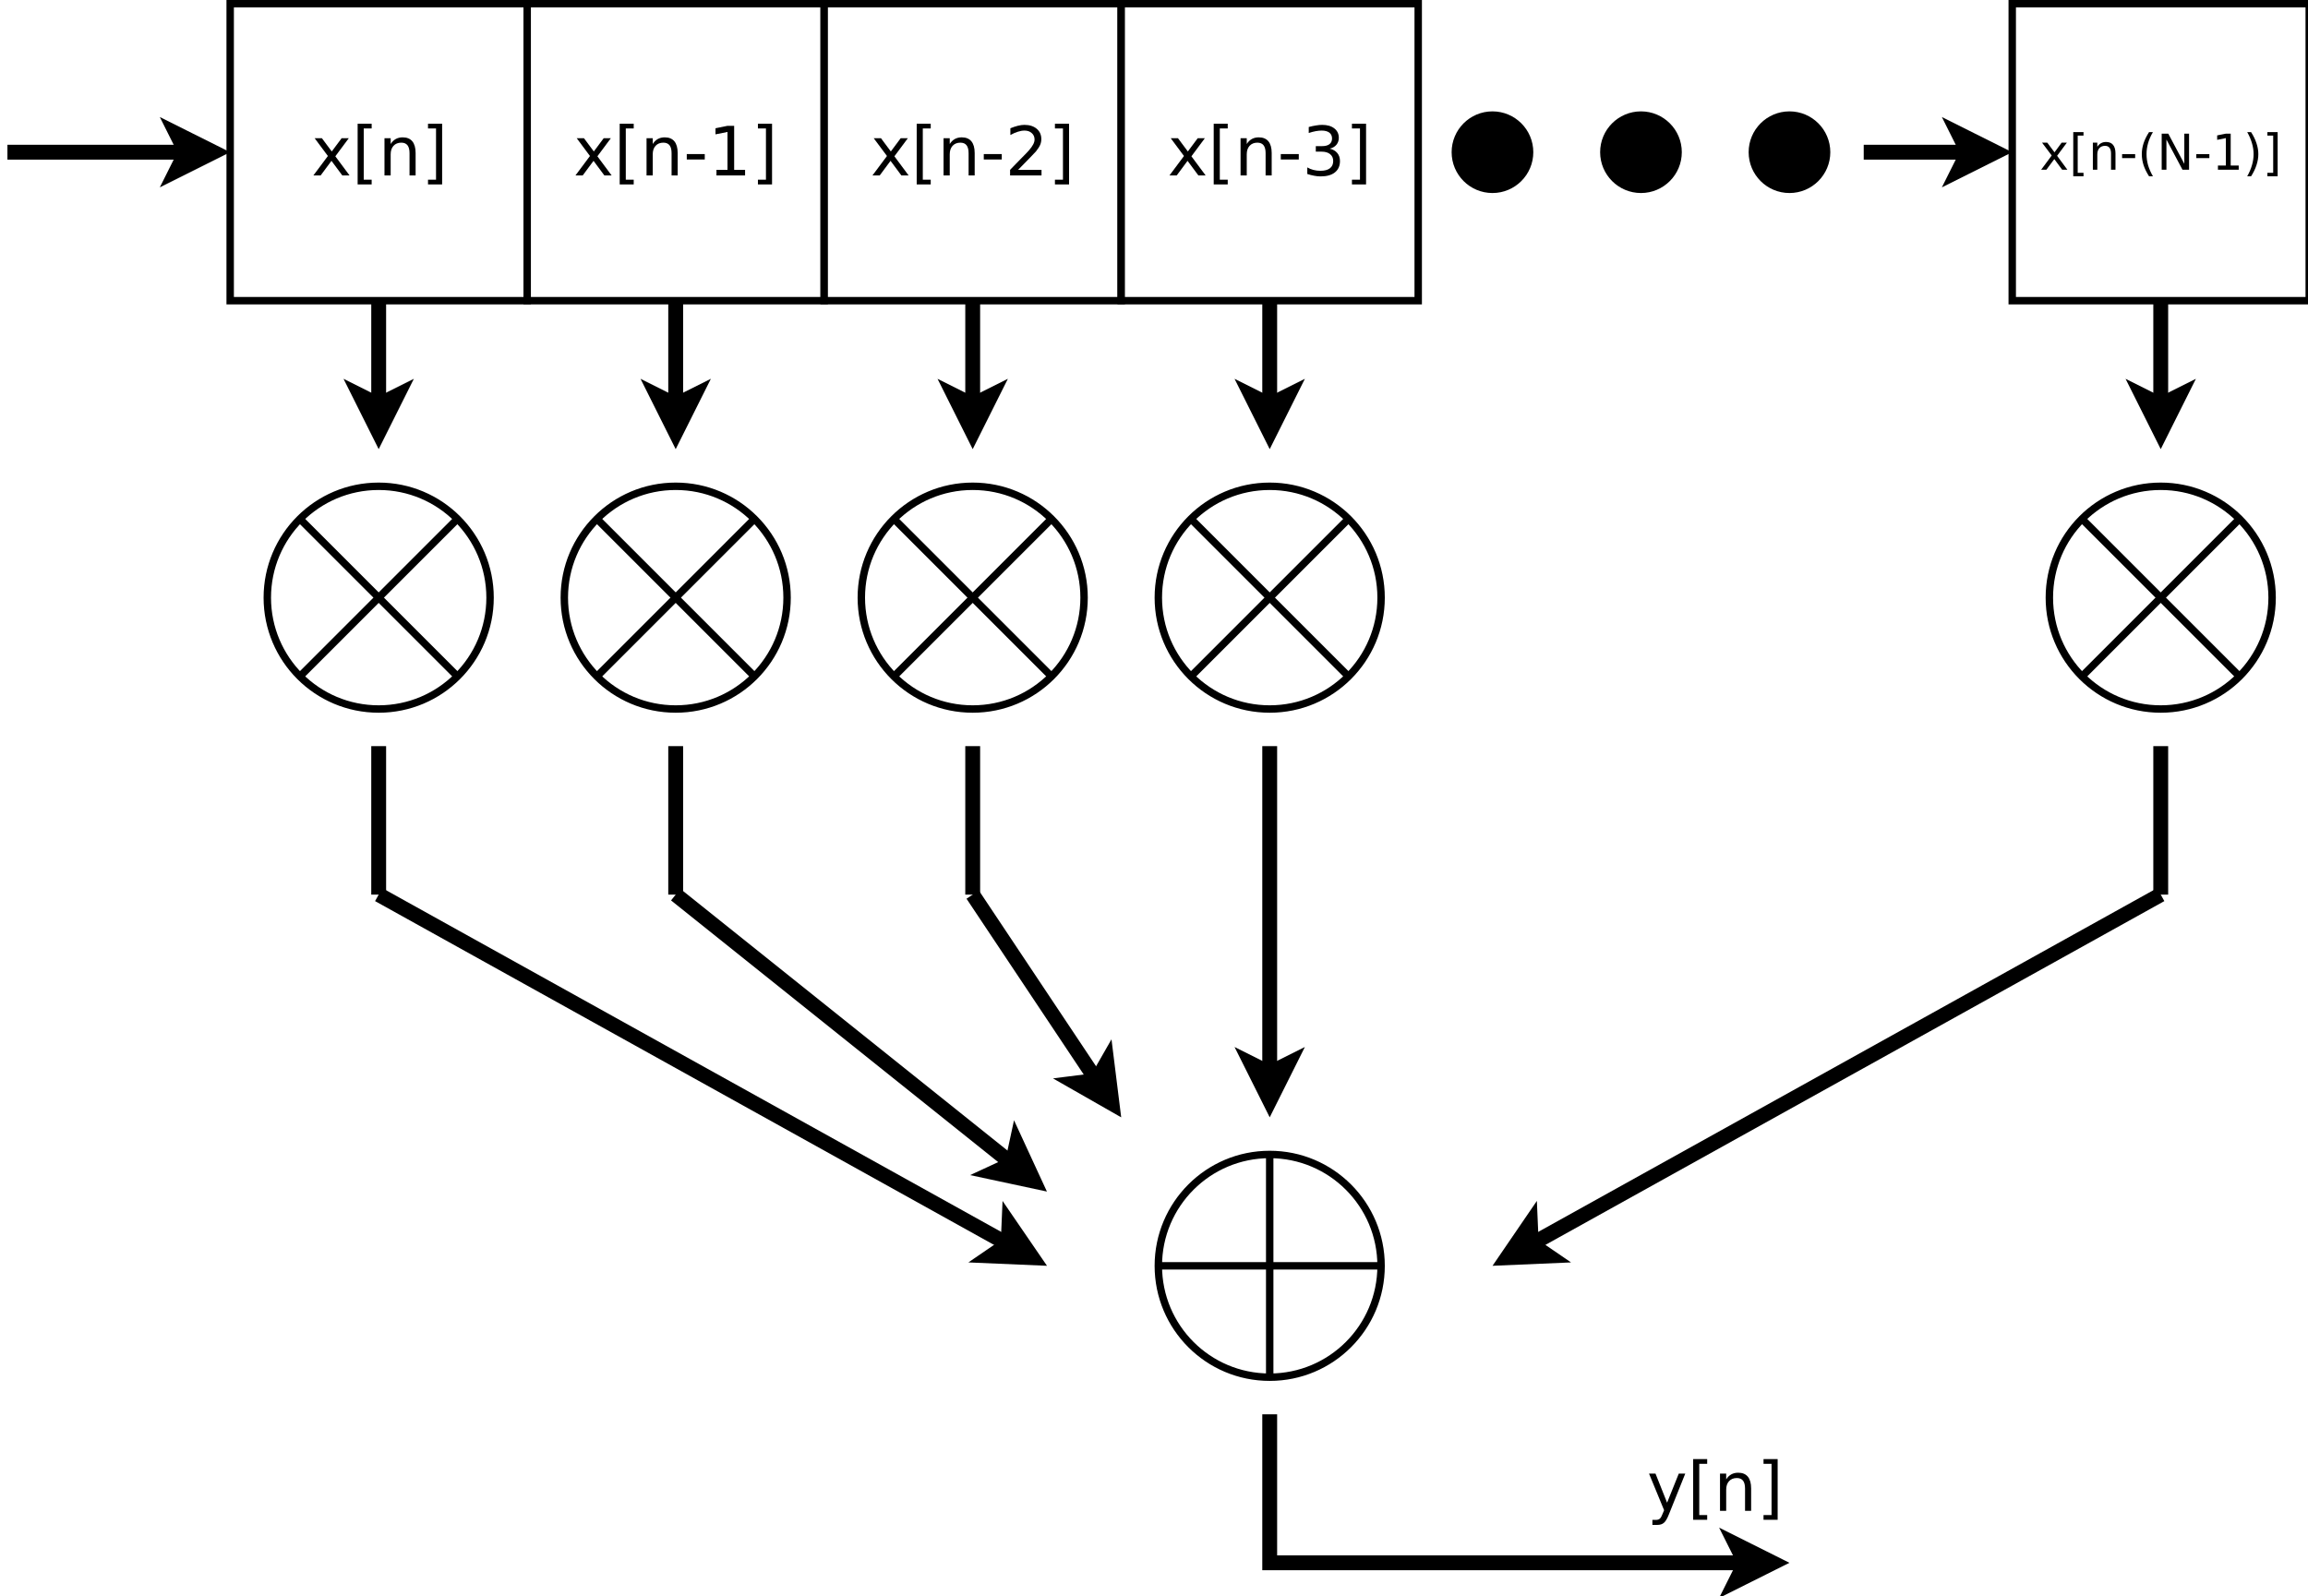 <?xml version="1.0" encoding="UTF-8"?>
<svg xmlns="http://www.w3.org/2000/svg" xmlns:xlink="http://www.w3.org/1999/xlink" width="373pt" height="258pt" viewBox="0 0 373 258" version="1.1">
<defs>
<g>
<symbol overflow="visible" id="glyph0-0">
<path style="stroke:none;" d="M 0.547 1.938 L 0.547 -7.75 L 6.047 -7.75 L 6.047 1.938 Z M 1.172 1.328 L 5.438 1.328 L 5.438 -7.141 L 1.172 -7.141 Z M 1.172 1.328 "/>
</symbol>
<symbol overflow="visible" id="glyph0-1">
<path style="stroke:none;" d="M 6.031 -6.016 L 3.859 -3.094 L 6.156 0 L 4.984 0 L 3.234 -2.359 L 1.484 0 L 0.312 0 L 2.656 -3.141 L 0.516 -6.016 L 1.688 -6.016 L 3.281 -3.875 L 4.875 -6.016 Z M 6.031 -6.016 "/>
</symbol>
<symbol overflow="visible" id="glyph0-2">
<path style="stroke:none;" d="M 0.953 -8.359 L 3.219 -8.359 L 3.219 -7.594 L 1.938 -7.594 L 1.938 0.688 L 3.219 0.688 L 3.219 1.453 L 0.953 1.453 Z M 0.953 -8.359 "/>
</symbol>
<symbol overflow="visible" id="glyph0-3">
<path style="stroke:none;" d="M 6.031 -3.625 L 6.031 0 L 5.047 0 L 5.047 -3.594 C 5.047 -4.164 4.938 -4.594 4.719 -4.875 C 4.5 -5.156 4.164 -5.297 3.719 -5.297 C 3.188 -5.297 2.766 -5.125 2.453 -4.781 C 2.148 -4.445 2 -3.988 2 -3.406 L 2 0 L 1 0 L 1 -6.016 L 2 -6.016 L 2 -5.078 C 2.227 -5.441 2.504 -5.711 2.828 -5.891 C 3.148 -6.066 3.52 -6.156 3.938 -6.156 C 4.625 -6.156 5.145 -5.941 5.5 -5.516 C 5.852 -5.086 6.031 -4.457 6.031 -3.625 Z M 6.031 -3.625 "/>
</symbol>
<symbol overflow="visible" id="glyph0-4">
<path style="stroke:none;" d="M 3.344 -8.359 L 3.344 1.453 L 1.062 1.453 L 1.062 0.688 L 2.359 0.688 L 2.359 -7.594 L 1.062 -7.594 L 1.062 -8.359 Z M 3.344 -8.359 "/>
</symbol>
<symbol overflow="visible" id="glyph0-5">
<path style="stroke:none;" d="M 0.531 -3.453 L 3.438 -3.453 L 3.438 -2.578 L 0.531 -2.578 Z M 0.531 -3.453 "/>
</symbol>
<symbol overflow="visible" id="glyph0-6">
<path style="stroke:none;" d="M 1.359 -0.906 L 3.141 -0.906 L 3.141 -7.031 L 1.203 -6.641 L 1.203 -7.625 L 3.125 -8.016 L 4.219 -8.016 L 4.219 -0.906 L 5.984 -0.906 L 5.984 0 L 1.359 0 Z M 1.359 -0.906 "/>
</symbol>
<symbol overflow="visible" id="glyph0-7">
<path style="stroke:none;" d="M 2.109 -0.906 L 5.891 -0.906 L 5.891 0 L 0.812 0 L 0.812 -0.906 C 1.219 -1.332 1.773 -1.906 2.484 -2.625 C 3.203 -3.344 3.648 -3.805 3.828 -4.016 C 4.172 -4.41 4.41 -4.742 4.547 -5.016 C 4.691 -5.285 4.766 -5.551 4.766 -5.812 C 4.766 -6.238 4.613 -6.582 4.312 -6.844 C 4.02 -7.113 3.629 -7.25 3.141 -7.25 C 2.805 -7.25 2.445 -7.188 2.062 -7.062 C 1.688 -6.945 1.285 -6.77 0.859 -6.531 L 0.859 -7.625 C 1.297 -7.801 1.703 -7.938 2.078 -8.031 C 2.461 -8.125 2.812 -8.172 3.125 -8.172 C 3.957 -8.172 4.617 -7.961 5.109 -7.547 C 5.609 -7.129 5.859 -6.57 5.859 -5.875 C 5.859 -5.539 5.797 -5.227 5.672 -4.938 C 5.547 -4.645 5.32 -4.297 5 -3.891 C 4.906 -3.785 4.617 -3.484 4.141 -2.984 C 3.66 -2.492 2.984 -1.801 2.109 -0.906 Z M 2.109 -0.906 "/>
</symbol>
<symbol overflow="visible" id="glyph0-8">
<path style="stroke:none;" d="M 4.469 -4.328 C 4.988 -4.211 5.395 -3.977 5.688 -3.625 C 5.977 -3.281 6.125 -2.848 6.125 -2.328 C 6.125 -1.535 5.848 -0.922 5.297 -0.484 C 4.754 -0.055 3.984 0.156 2.984 0.156 C 2.641 0.156 2.289 0.117 1.938 0.047 C 1.582 -0.016 1.219 -0.109 0.844 -0.234 L 0.844 -1.297 C 1.145 -1.117 1.473 -0.984 1.828 -0.891 C 2.18 -0.797 2.555 -0.75 2.953 -0.75 C 3.629 -0.75 4.145 -0.883 4.5 -1.156 C 4.852 -1.426 5.031 -1.816 5.031 -2.328 C 5.031 -2.805 4.863 -3.176 4.531 -3.438 C 4.207 -3.707 3.75 -3.844 3.156 -3.844 L 2.219 -3.844 L 2.219 -4.734 L 3.203 -4.734 C 3.734 -4.734 4.141 -4.836 4.422 -5.047 C 4.703 -5.266 4.844 -5.57 4.844 -5.969 C 4.844 -6.383 4.695 -6.703 4.406 -6.922 C 4.113 -7.141 3.695 -7.25 3.156 -7.25 C 2.863 -7.25 2.547 -7.219 2.203 -7.156 C 1.859 -7.094 1.484 -6.992 1.078 -6.859 L 1.078 -7.828 C 1.492 -7.941 1.879 -8.023 2.234 -8.078 C 2.598 -8.141 2.938 -8.172 3.25 -8.172 C 4.07 -8.172 4.723 -7.984 5.203 -7.609 C 5.691 -7.234 5.938 -6.723 5.938 -6.078 C 5.938 -5.641 5.805 -5.266 5.547 -4.953 C 5.297 -4.648 4.938 -4.441 4.469 -4.328 Z M 4.469 -4.328 "/>
</symbol>
<symbol overflow="visible" id="glyph0-9">
<path style="stroke:none;" d="M 3.547 0.562 C 3.266 1.281 2.988 1.742 2.719 1.953 C 2.457 2.172 2.102 2.281 1.656 2.281 L 0.875 2.281 L 0.875 1.469 L 1.453 1.469 C 1.723 1.469 1.93 1.398 2.078 1.266 C 2.234 1.141 2.398 0.836 2.578 0.359 L 2.766 -0.094 L 0.328 -6.016 L 1.375 -6.016 L 3.25 -1.312 L 5.141 -6.016 L 6.188 -6.016 Z M 3.547 0.562 "/>
</symbol>
<symbol overflow="visible" id="glyph1-0">
<path style="stroke:none;" d="M 0.406 1.422 L 0.406 -5.641 L 4.406 -5.641 L 4.406 1.422 Z M 0.844 0.969 L 3.953 0.969 L 3.953 -5.188 L 0.844 -5.188 Z M 0.844 0.969 "/>
</symbol>
<symbol overflow="visible" id="glyph1-1">
<path style="stroke:none;" d="M 4.391 -4.375 L 2.812 -2.25 L 4.469 0 L 3.625 0 L 2.359 -1.719 L 1.078 0 L 0.234 0 L 1.938 -2.297 L 0.375 -4.375 L 1.219 -4.375 L 2.391 -2.812 L 3.547 -4.375 Z M 4.391 -4.375 "/>
</symbol>
<symbol overflow="visible" id="glyph1-2">
<path style="stroke:none;" d="M 0.688 -6.078 L 2.344 -6.078 L 2.344 -5.516 L 1.406 -5.516 L 1.406 0.5 L 2.344 0.5 L 2.344 1.062 L 0.688 1.062 Z M 0.688 -6.078 "/>
</symbol>
<symbol overflow="visible" id="glyph1-3">
<path style="stroke:none;" d="M 4.391 -2.641 L 4.391 0 L 3.672 0 L 3.672 -2.625 C 3.672 -3.031 3.586 -3.336 3.422 -3.547 C 3.266 -3.754 3.023 -3.859 2.703 -3.859 C 2.316 -3.859 2.008 -3.734 1.781 -3.484 C 1.562 -3.234 1.453 -2.895 1.453 -2.469 L 1.453 0 L 0.734 0 L 0.734 -4.375 L 1.453 -4.375 L 1.453 -3.703 C 1.617 -3.961 1.816 -4.156 2.047 -4.281 C 2.285 -4.414 2.555 -4.484 2.859 -4.484 C 3.367 -4.484 3.75 -4.328 4 -4.016 C 4.258 -3.703 4.391 -3.242 4.391 -2.641 Z M 4.391 -2.641 "/>
</symbol>
<symbol overflow="visible" id="glyph1-4">
<path style="stroke:none;" d="M 0.391 -2.516 L 2.5 -2.516 L 2.5 -1.875 L 0.391 -1.875 Z M 0.391 -2.516 "/>
</symbol>
<symbol overflow="visible" id="glyph1-5">
<path style="stroke:none;" d="M 2.484 -6.078 C 2.129 -5.473 1.867 -4.879 1.703 -4.297 C 1.535 -3.711 1.453 -3.117 1.453 -2.516 C 1.453 -1.91 1.535 -1.312 1.703 -0.719 C 1.879 -0.133 2.141 0.457 2.484 1.062 L 1.859 1.062 C 1.461 0.445 1.164 -0.156 0.969 -0.75 C 0.781 -1.344 0.688 -1.93 0.688 -2.516 C 0.688 -3.098 0.781 -3.68 0.969 -4.266 C 1.164 -4.859 1.461 -5.461 1.859 -6.078 Z M 2.484 -6.078 "/>
</symbol>
<symbol overflow="visible" id="glyph1-6">
<path style="stroke:none;" d="M 0.781 -5.828 L 1.844 -5.828 L 4.438 -0.953 L 4.438 -5.828 L 5.203 -5.828 L 5.203 0 L 4.141 0 L 1.547 -4.875 L 1.547 0 L 0.781 0 Z M 0.781 -5.828 "/>
</symbol>
<symbol overflow="visible" id="glyph1-7">
<path style="stroke:none;" d="M 1 -0.672 L 2.281 -0.672 L 2.281 -5.109 L 0.875 -4.828 L 0.875 -5.547 L 2.281 -5.828 L 3.062 -5.828 L 3.062 -0.672 L 4.359 -0.672 L 4.359 0 L 1 0 Z M 1 -0.672 "/>
</symbol>
<symbol overflow="visible" id="glyph1-8">
<path style="stroke:none;" d="M 0.641 -6.078 L 1.266 -6.078 C 1.66 -5.461 1.953 -4.859 2.141 -4.266 C 2.336 -3.68 2.438 -3.098 2.438 -2.516 C 2.438 -1.93 2.336 -1.344 2.141 -0.75 C 1.953 -0.156 1.66 0.445 1.266 1.062 L 0.641 1.062 C 0.984 0.457 1.238 -0.133 1.406 -0.719 C 1.582 -1.312 1.672 -1.91 1.672 -2.516 C 1.672 -3.117 1.582 -3.711 1.406 -4.297 C 1.238 -4.879 0.984 -5.473 0.641 -6.078 Z M 0.641 -6.078 "/>
</symbol>
<symbol overflow="visible" id="glyph1-9">
<path style="stroke:none;" d="M 2.438 -6.078 L 2.438 1.062 L 0.781 1.062 L 0.781 0.5 L 1.719 0.5 L 1.719 -5.516 L 0.781 -5.516 L 0.781 -6.078 Z M 2.438 -6.078 "/>
</symbol>
</g>
</defs>
<g id="surface7724">
<rect x="0" y="0" width="373" height="258" style="fill:rgb(100%,100%,100%);fill-opacity:1;stroke:none;"/>
<path style="fill-rule:evenodd;fill:rgb(100%,100%,100%);fill-opacity:1;stroke-width:0.1;stroke-linecap:butt;stroke-linejoin:miter;stroke:rgb(0%,0%,0%);stroke-opacity:1;stroke-miterlimit:10;" d="M 5 2 L 9 2 L 9 6 L 5 6 Z M 5 2 " transform="matrix(12,0,0,12,-22.8,-23.4)"/>
<path style="fill-rule:evenodd;fill:rgb(100%,100%,100%);fill-opacity:1;stroke-width:0.1;stroke-linecap:butt;stroke-linejoin:miter;stroke:rgb(0%,0%,0%);stroke-opacity:1;stroke-miterlimit:10;" d="M 9 2 L 13 2 L 13 6 L 9 6 Z M 9 2 " transform="matrix(12,0,0,12,-22.8,-23.4)"/>
<path style="fill:none;stroke-width:0.2;stroke-linecap:butt;stroke-linejoin:miter;stroke:rgb(0%,0%,0%);stroke-opacity:1;stroke-miterlimit:10;" d="M 2 4 L 4.401 4 " transform="matrix(12,0,0,12,-22.8,-23.4)"/>
<path style="fill-rule:evenodd;fill:rgb(0%,0%,0%);fill-opacity:1;stroke-width:0.2;stroke-linecap:butt;stroke-linejoin:miter;stroke:rgb(0%,0%,0%);stroke-opacity:1;stroke-miterlimit:10;" d="M 4.776 4 L 4.276 4.25 L 4.401 4 L 4.276 3.75 Z M 4.776 4 " transform="matrix(12,0,0,12,-22.8,-23.4)"/>
<path style="fill-rule:evenodd;fill:rgb(100%,100%,100%);fill-opacity:1;stroke-width:0.1;stroke-linecap:butt;stroke-linejoin:miter;stroke:rgb(0%,0%,0%);stroke-opacity:1;stroke-miterlimit:10;" d="M 13 2 L 17 2 L 17 6 L 13 6 Z M 13 2 " transform="matrix(12,0,0,12,-22.8,-23.4)"/>
<path style="fill-rule:evenodd;fill:rgb(100%,100%,100%);fill-opacity:1;stroke-width:0.1;stroke-linecap:butt;stroke-linejoin:miter;stroke:rgb(0%,0%,0%);stroke-opacity:1;stroke-miterlimit:10;" d="M 17 2 L 21 2 L 21 6 L 17 6 Z M 17 2 " transform="matrix(12,0,0,12,-22.8,-23.4)"/>
<path style="fill-rule:evenodd;fill:rgb(100%,100%,100%);fill-opacity:1;stroke-width:0.1;stroke-linecap:butt;stroke-linejoin:miter;stroke:rgb(0%,0%,0%);stroke-opacity:1;stroke-miterlimit:10;" d="M 29 2 L 33 2 L 33 6 L 29 6 Z M 29 2 " transform="matrix(12,0,0,12,-22.8,-23.4)"/>
<path style="fill-rule:evenodd;fill:rgb(0%,0%,0%);fill-opacity:1;stroke-width:0.1;stroke-linecap:butt;stroke-linejoin:miter;stroke:rgb(0%,0%,0%);stroke-opacity:1;stroke-miterlimit:10;" d="M 22.5 4 C 22.5 4.276 22.276 4.5 22 4.5 C 21.724 4.5 21.5 4.276 21.5 4 C 21.5 3.724 21.724 3.5 22 3.5 C 22.276 3.5 22.5 3.724 22.5 4 " transform="matrix(12,0,0,12,-22.8,-23.4)"/>
<path style="fill-rule:evenodd;fill:rgb(0%,0%,0%);fill-opacity:1;stroke-width:0.1;stroke-linecap:butt;stroke-linejoin:miter;stroke:rgb(0%,0%,0%);stroke-opacity:1;stroke-miterlimit:10;" d="M 24.5 4 C 24.5 4.276 24.276 4.5 24 4.5 C 23.724 4.5 23.5 4.276 23.5 4 C 23.5 3.724 23.724 3.5 24 3.5 C 24.276 3.5 24.5 3.724 24.5 4 " transform="matrix(12,0,0,12,-22.8,-23.4)"/>
<path style="fill-rule:evenodd;fill:rgb(0%,0%,0%);fill-opacity:1;stroke-width:0.1;stroke-linecap:butt;stroke-linejoin:miter;stroke:rgb(0%,0%,0%);stroke-opacity:1;stroke-miterlimit:10;" d="M 26.5 4 C 26.5 4.276 26.276 4.5 26 4.5 C 25.724 4.5 25.5 4.276 25.5 4 C 25.5 3.724 25.724 3.5 26 3.5 C 26.276 3.5 26.5 3.724 26.5 4 " transform="matrix(12,0,0,12,-22.8,-23.4)"/>
<path style="fill:none;stroke-width:0.2;stroke-linecap:butt;stroke-linejoin:miter;stroke:rgb(0%,0%,0%);stroke-opacity:1;stroke-miterlimit:10;" d="M 27 4 L 28.401 4 " transform="matrix(12,0,0,12,-22.8,-23.4)"/>
<path style="fill-rule:evenodd;fill:rgb(0%,0%,0%);fill-opacity:1;stroke-width:0.2;stroke-linecap:butt;stroke-linejoin:miter;stroke:rgb(0%,0%,0%);stroke-opacity:1;stroke-miterlimit:10;" d="M 28.776 4 L 28.276 4.25 L 28.401 4 L 28.276 3.75 Z M 28.776 4 " transform="matrix(12,0,0,12,-22.8,-23.4)"/>
<path style="fill-rule:evenodd;fill:rgb(100%,100%,100%);fill-opacity:1;stroke-width:0.1;stroke-linecap:butt;stroke-linejoin:miter;stroke:rgb(0%,0%,0%);stroke-opacity:1;stroke-miterlimit:10;" d="M 8.5 10 C 8.5 10.829 7.828 11.5 7 11.5 C 6.171 11.5 5.5 10.829 5.5 10 C 5.5 9.172 6.171 8.5 7 8.5 C 7.828 8.5 8.5 9.172 8.5 10 " transform="matrix(12,0,0,12,-22.8,-23.4)"/>
<path style="fill:none;stroke-width:0.1;stroke-linecap:butt;stroke-linejoin:miter;stroke:rgb(0%,0%,0%);stroke-opacity:1;stroke-miterlimit:10;" d="M 5.939 8.939 L 8.061 11.061 " transform="matrix(12,0,0,12,-22.8,-23.4)"/>
<path style="fill:none;stroke-width:0.1;stroke-linecap:butt;stroke-linejoin:miter;stroke:rgb(0%,0%,0%);stroke-opacity:1;stroke-miterlimit:10;" d="M 8.061 8.939 L 5.939 11.061 " transform="matrix(12,0,0,12,-22.8,-23.4)"/>
<path style="fill-rule:evenodd;fill:rgb(100%,100%,100%);fill-opacity:1;stroke-width:0.1;stroke-linecap:butt;stroke-linejoin:miter;stroke:rgb(0%,0%,0%);stroke-opacity:1;stroke-miterlimit:10;" d="M 12.5 10 C 12.5 10.829 11.828 11.5 11 11.5 C 10.171 11.5 9.5 10.829 9.5 10 C 9.5 9.172 10.171 8.5 11 8.5 C 11.828 8.5 12.5 9.172 12.5 10 " transform="matrix(12,0,0,12,-22.8,-23.4)"/>
<path style="fill:none;stroke-width:0.1;stroke-linecap:butt;stroke-linejoin:miter;stroke:rgb(0%,0%,0%);stroke-opacity:1;stroke-miterlimit:10;" d="M 9.939 8.939 L 12.061 11.061 " transform="matrix(12,0,0,12,-22.8,-23.4)"/>
<path style="fill:none;stroke-width:0.1;stroke-linecap:butt;stroke-linejoin:miter;stroke:rgb(0%,0%,0%);stroke-opacity:1;stroke-miterlimit:10;" d="M 12.061 8.939 L 9.939 11.061 " transform="matrix(12,0,0,12,-22.8,-23.4)"/>
<path style="fill-rule:evenodd;fill:rgb(100%,100%,100%);fill-opacity:1;stroke-width:0.1;stroke-linecap:butt;stroke-linejoin:miter;stroke:rgb(0%,0%,0%);stroke-opacity:1;stroke-miterlimit:10;" d="M 16.5 10 C 16.5 10.829 15.828 11.5 15 11.5 C 14.171 11.5 13.5 10.829 13.5 10 C 13.5 9.172 14.171 8.5 15 8.5 C 15.828 8.5 16.5 9.172 16.5 10 " transform="matrix(12,0,0,12,-22.8,-23.4)"/>
<path style="fill:none;stroke-width:0.1;stroke-linecap:butt;stroke-linejoin:miter;stroke:rgb(0%,0%,0%);stroke-opacity:1;stroke-miterlimit:10;" d="M 13.939 8.939 L 16.061 11.061 " transform="matrix(12,0,0,12,-22.8,-23.4)"/>
<path style="fill:none;stroke-width:0.1;stroke-linecap:butt;stroke-linejoin:miter;stroke:rgb(0%,0%,0%);stroke-opacity:1;stroke-miterlimit:10;" d="M 16.061 8.939 L 13.939 11.061 " transform="matrix(12,0,0,12,-22.8,-23.4)"/>
<path style="fill-rule:evenodd;fill:rgb(100%,100%,100%);fill-opacity:1;stroke-width:0.1;stroke-linecap:butt;stroke-linejoin:miter;stroke:rgb(0%,0%,0%);stroke-opacity:1;stroke-miterlimit:10;" d="M 20.5 10 C 20.5 10.829 19.828 11.5 19 11.5 C 18.171 11.5 17.5 10.829 17.5 10 C 17.5 9.172 18.171 8.5 19 8.5 C 19.828 8.5 20.5 9.172 20.5 10 " transform="matrix(12,0,0,12,-22.8,-23.4)"/>
<path style="fill:none;stroke-width:0.1;stroke-linecap:butt;stroke-linejoin:miter;stroke:rgb(0%,0%,0%);stroke-opacity:1;stroke-miterlimit:10;" d="M 17.939 8.939 L 20.061 11.061 " transform="matrix(12,0,0,12,-22.8,-23.4)"/>
<path style="fill:none;stroke-width:0.1;stroke-linecap:butt;stroke-linejoin:miter;stroke:rgb(0%,0%,0%);stroke-opacity:1;stroke-miterlimit:10;" d="M 20.061 8.939 L 17.939 11.061 " transform="matrix(12,0,0,12,-22.8,-23.4)"/>
<path style="fill-rule:evenodd;fill:rgb(100%,100%,100%);fill-opacity:1;stroke-width:0.1;stroke-linecap:butt;stroke-linejoin:miter;stroke:rgb(0%,0%,0%);stroke-opacity:1;stroke-miterlimit:10;" d="M 32.5 10 C 32.5 10.829 31.828 11.5 31 11.5 C 30.171 11.5 29.5 10.829 29.5 10 C 29.5 9.172 30.171 8.5 31 8.5 C 31.828 8.5 32.5 9.172 32.5 10 " transform="matrix(12,0,0,12,-22.8,-23.4)"/>
<path style="fill:none;stroke-width:0.1;stroke-linecap:butt;stroke-linejoin:miter;stroke:rgb(0%,0%,0%);stroke-opacity:1;stroke-miterlimit:10;" d="M 29.939 8.939 L 32.061 11.061 " transform="matrix(12,0,0,12,-22.8,-23.4)"/>
<path style="fill:none;stroke-width:0.1;stroke-linecap:butt;stroke-linejoin:miter;stroke:rgb(0%,0%,0%);stroke-opacity:1;stroke-miterlimit:10;" d="M 32.061 8.939 L 29.939 11.061 " transform="matrix(12,0,0,12,-22.8,-23.4)"/>
<path style="fill:none;stroke-width:0.2;stroke-linecap:butt;stroke-linejoin:miter;stroke:rgb(0%,0%,0%);stroke-opacity:1;stroke-miterlimit:10;" d="M 7 6 L 7 7.401 " transform="matrix(12,0,0,12,-22.8,-23.4)"/>
<path style="fill-rule:evenodd;fill:rgb(0%,0%,0%);fill-opacity:1;stroke-width:0.2;stroke-linecap:butt;stroke-linejoin:miter;stroke:rgb(0%,0%,0%);stroke-opacity:1;stroke-miterlimit:10;" d="M 7 7.776 L 6.75 7.276 L 7 7.401 L 7.25 7.276 Z M 7 7.776 " transform="matrix(12,0,0,12,-22.8,-23.4)"/>
<path style="fill:none;stroke-width:0.2;stroke-linecap:butt;stroke-linejoin:miter;stroke:rgb(0%,0%,0%);stroke-opacity:1;stroke-miterlimit:10;" d="M 11 6 L 11 7.401 " transform="matrix(12,0,0,12,-22.8,-23.4)"/>
<path style="fill-rule:evenodd;fill:rgb(0%,0%,0%);fill-opacity:1;stroke-width:0.2;stroke-linecap:butt;stroke-linejoin:miter;stroke:rgb(0%,0%,0%);stroke-opacity:1;stroke-miterlimit:10;" d="M 11 7.776 L 10.75 7.276 L 11 7.401 L 11.25 7.276 Z M 11 7.776 " transform="matrix(12,0,0,12,-22.8,-23.4)"/>
<path style="fill:none;stroke-width:0.2;stroke-linecap:butt;stroke-linejoin:miter;stroke:rgb(0%,0%,0%);stroke-opacity:1;stroke-miterlimit:10;" d="M 15 6 L 15 7.401 " transform="matrix(12,0,0,12,-22.8,-23.4)"/>
<path style="fill-rule:evenodd;fill:rgb(0%,0%,0%);fill-opacity:1;stroke-width:0.2;stroke-linecap:butt;stroke-linejoin:miter;stroke:rgb(0%,0%,0%);stroke-opacity:1;stroke-miterlimit:10;" d="M 15 7.776 L 14.75 7.276 L 15 7.401 L 15.25 7.276 Z M 15 7.776 " transform="matrix(12,0,0,12,-22.8,-23.4)"/>
<path style="fill:none;stroke-width:0.2;stroke-linecap:butt;stroke-linejoin:miter;stroke:rgb(0%,0%,0%);stroke-opacity:1;stroke-miterlimit:10;" d="M 19 6 L 19 7.401 " transform="matrix(12,0,0,12,-22.8,-23.4)"/>
<path style="fill-rule:evenodd;fill:rgb(0%,0%,0%);fill-opacity:1;stroke-width:0.2;stroke-linecap:butt;stroke-linejoin:miter;stroke:rgb(0%,0%,0%);stroke-opacity:1;stroke-miterlimit:10;" d="M 19 7.776 L 18.75 7.276 L 19 7.401 L 19.25 7.276 Z M 19 7.776 " transform="matrix(12,0,0,12,-22.8,-23.4)"/>
<path style="fill:none;stroke-width:0.2;stroke-linecap:butt;stroke-linejoin:miter;stroke:rgb(0%,0%,0%);stroke-opacity:1;stroke-miterlimit:10;" d="M 31 6 L 31 7.401 " transform="matrix(12,0,0,12,-22.8,-23.4)"/>
<path style="fill-rule:evenodd;fill:rgb(0%,0%,0%);fill-opacity:1;stroke-width:0.2;stroke-linecap:butt;stroke-linejoin:miter;stroke:rgb(0%,0%,0%);stroke-opacity:1;stroke-miterlimit:10;" d="M 31 7.776 L 30.75 7.276 L 31 7.401 L 31.25 7.276 Z M 31 7.776 " transform="matrix(12,0,0,12,-22.8,-23.4)"/>
<path style="fill-rule:evenodd;fill:rgb(100%,100%,100%);fill-opacity:1;stroke-width:0.1;stroke-linecap:butt;stroke-linejoin:miter;stroke:rgb(0%,0%,0%);stroke-opacity:1;stroke-miterlimit:10;" d="M 20.5 19 C 20.5 19.829 19.828 20.5 19 20.5 C 18.171 20.5 17.5 19.829 17.5 19 C 17.5 18.172 18.171 17.5 19 17.5 C 19.828 17.5 20.5 18.172 20.5 19 " transform="matrix(12,0,0,12,-22.8,-23.4)"/>
<path style="fill:none;stroke-width:0.1;stroke-linecap:butt;stroke-linejoin:miter;stroke:rgb(0%,0%,0%);stroke-opacity:1;stroke-miterlimit:10;" d="M 19 17.5 L 19 20.5 " transform="matrix(12,0,0,12,-22.8,-23.4)"/>
<path style="fill:none;stroke-width:0.1;stroke-linecap:butt;stroke-linejoin:miter;stroke:rgb(0%,0%,0%);stroke-opacity:1;stroke-miterlimit:10;" d="M 20.5 19 L 17.5 19 " transform="matrix(12,0,0,12,-22.8,-23.4)"/>
<path style="fill:none;stroke-width:0.2;stroke-linecap:butt;stroke-linejoin:miter;stroke:rgb(0%,0%,0%);stroke-opacity:1;stroke-miterlimit:10;" d="M 7 12 L 7 14 " transform="matrix(12,0,0,12,-22.8,-23.4)"/>
<path style="fill:none;stroke-width:0.2;stroke-linecap:butt;stroke-linejoin:miter;stroke:rgb(0%,0%,0%);stroke-opacity:1;stroke-miterlimit:10;" d="M 11 12 L 11 14 " transform="matrix(12,0,0,12,-22.8,-23.4)"/>
<path style="fill:none;stroke-width:0.2;stroke-linecap:butt;stroke-linejoin:miter;stroke:rgb(0%,0%,0%);stroke-opacity:1;stroke-miterlimit:10;" d="M 15 12 L 15 14 " transform="matrix(12,0,0,12,-22.8,-23.4)"/>
<path style="fill:none;stroke-width:0.2;stroke-linecap:butt;stroke-linejoin:miter;stroke:rgb(0%,0%,0%);stroke-opacity:1;stroke-miterlimit:10;" d="M 19 12 L 19 16.401 " transform="matrix(12,0,0,12,-22.8,-23.4)"/>
<path style="fill-rule:evenodd;fill:rgb(0%,0%,0%);fill-opacity:1;stroke-width:0.2;stroke-linecap:butt;stroke-linejoin:miter;stroke:rgb(0%,0%,0%);stroke-opacity:1;stroke-miterlimit:10;" d="M 19 16.776 L 18.75 16.276 L 19 16.401 L 19.25 16.276 Z M 19 16.776 " transform="matrix(12,0,0,12,-22.8,-23.4)"/>
<path style="fill:none;stroke-width:0.2;stroke-linecap:butt;stroke-linejoin:miter;stroke:rgb(0%,0%,0%);stroke-opacity:1;stroke-miterlimit:10;" d="M 31 12 L 31 14 " transform="matrix(12,0,0,12,-22.8,-23.4)"/>
<path style="fill:none;stroke-width:0.2;stroke-linecap:butt;stroke-linejoin:miter;stroke:rgb(0%,0%,0%);stroke-opacity:1;stroke-miterlimit:10;" d="M 7 14 L 15.477 18.709 " transform="matrix(12,0,0,12,-22.8,-23.4)"/>
<path style="fill-rule:evenodd;fill:rgb(0%,0%,0%);fill-opacity:1;stroke-width:0.2;stroke-linecap:butt;stroke-linejoin:miter;stroke:rgb(0%,0%,0%);stroke-opacity:1;stroke-miterlimit:10;" d="M 15.805 18.891 L 15.246 18.867 L 15.477 18.709 L 15.489 18.43 Z M 15.805 18.891 " transform="matrix(12,0,0,12,-22.8,-23.4)"/>
<path style="fill:none;stroke-width:0.2;stroke-linecap:butt;stroke-linejoin:miter;stroke:rgb(0%,0%,0%);stroke-opacity:1;stroke-miterlimit:10;" d="M 11 14 L 15.532 17.626 " transform="matrix(12,0,0,12,-22.8,-23.4)"/>
<path style="fill-rule:evenodd;fill:rgb(0%,0%,0%);fill-opacity:1;stroke-width:0.2;stroke-linecap:butt;stroke-linejoin:miter;stroke:rgb(0%,0%,0%);stroke-opacity:1;stroke-miterlimit:10;" d="M 15.825 17.86 L 15.279 17.743 L 15.532 17.626 L 15.591 17.353 Z M 15.825 17.86 " transform="matrix(12,0,0,12,-22.8,-23.4)"/>
<path style="fill:none;stroke-width:0.2;stroke-linecap:butt;stroke-linejoin:miter;stroke:rgb(0%,0%,0%);stroke-opacity:1;stroke-miterlimit:10;" d="M 15 14 L 16.668 16.502 " transform="matrix(12,0,0,12,-22.8,-23.4)"/>
<path style="fill-rule:evenodd;fill:rgb(0%,0%,0%);fill-opacity:1;stroke-width:0.2;stroke-linecap:butt;stroke-linejoin:miter;stroke:rgb(0%,0%,0%);stroke-opacity:1;stroke-miterlimit:10;" d="M 16.876 16.814 L 16.391 16.537 L 16.668 16.502 L 16.807 16.259 Z M 16.876 16.814 " transform="matrix(12,0,0,12,-22.8,-23.4)"/>
<path style="fill:none;stroke-width:0.2;stroke-linecap:butt;stroke-linejoin:miter;stroke:rgb(0%,0%,0%);stroke-opacity:1;stroke-miterlimit:10;" d="M 31 14 L 22.523 18.709 " transform="matrix(12,0,0,12,-22.8,-23.4)"/>
<path style="fill-rule:evenodd;fill:rgb(0%,0%,0%);fill-opacity:1;stroke-width:0.2;stroke-linecap:butt;stroke-linejoin:miter;stroke:rgb(0%,0%,0%);stroke-opacity:1;stroke-miterlimit:10;" d="M 22.196 18.891 L 22.511 18.43 L 22.523 18.709 L 22.754 18.867 Z M 22.196 18.891 " transform="matrix(12,0,0,12,-22.8,-23.4)"/>
<path style="fill:none;stroke-width:0.2;stroke-linecap:butt;stroke-linejoin:miter;stroke:rgb(0%,0%,0%);stroke-opacity:1;stroke-miterlimit:10;" d="M 19 21 L 19 23 L 25.401 23 " transform="matrix(12,0,0,12,-22.8,-23.4)"/>
<path style="fill-rule:evenodd;fill:rgb(0%,0%,0%);fill-opacity:1;stroke-width:0.2;stroke-linecap:butt;stroke-linejoin:miter;stroke:rgb(0%,0%,0%);stroke-opacity:1;stroke-miterlimit:10;" d="M 25.776 23 L 25.276 23.25 L 25.401 23 L 25.276 22.75 Z M 25.776 23 " transform="matrix(12,0,0,12,-22.8,-23.4)"/>
<g style="fill:rgb(0%,0%,0%);fill-opacity:1;">
  <use xlink:href="#glyph0-1" x="50.336" y="28.356"/>
  <use xlink:href="#glyph0-2" x="56.846" y="28.356"/>
  <use xlink:href="#glyph0-3" x="61.137" y="28.356"/>
  <use xlink:href="#glyph0-4" x="68.109" y="28.356"/>
</g>
<g style="fill:rgb(0%,0%,0%);fill-opacity:1;">
  <use xlink:href="#glyph1-1" x="329.641" y="27.431"/>
  <use xlink:href="#glyph1-2" x="334.375" y="27.431"/>
  <use xlink:href="#glyph1-3" x="337.496" y="27.431"/>
  <use xlink:href="#glyph1-4" x="342.566" y="27.431"/>
  <use xlink:href="#glyph1-5" x="345.453" y="27.431"/>
  <use xlink:href="#glyph1-6" x="348.574" y="27.431"/>
  <use xlink:href="#glyph1-4" x="354.559" y="27.431"/>
  <use xlink:href="#glyph1-7" x="357.445" y="27.431"/>
  <use xlink:href="#glyph1-8" x="362.535" y="27.431"/>
  <use xlink:href="#glyph1-9" x="365.656" y="27.431"/>
</g>
<g style="fill:rgb(0%,0%,0%);fill-opacity:1;">
  <use xlink:href="#glyph0-1" x="92.688" y="28.356"/>
  <use xlink:href="#glyph0-2" x="99.197" y="28.356"/>
  <use xlink:href="#glyph0-3" x="103.489" y="28.356"/>
  <use xlink:href="#glyph0-5" x="110.46" y="28.356"/>
  <use xlink:href="#glyph0-6" x="114.43" y="28.356"/>
  <use xlink:href="#glyph0-4" x="121.428" y="28.356"/>
</g>
<g style="fill:rgb(0%,0%,0%);fill-opacity:1;">
  <use xlink:href="#glyph0-1" x="140.688" y="28.356"/>
  <use xlink:href="#glyph0-2" x="147.197" y="28.356"/>
  <use xlink:href="#glyph0-3" x="151.489" y="28.356"/>
  <use xlink:href="#glyph0-5" x="158.46" y="28.356"/>
  <use xlink:href="#glyph0-7" x="162.43" y="28.356"/>
  <use xlink:href="#glyph0-4" x="169.428" y="28.356"/>
</g>
<g style="fill:rgb(0%,0%,0%);fill-opacity:1;">
  <use xlink:href="#glyph0-1" x="188.688" y="28.356"/>
  <use xlink:href="#glyph0-2" x="195.197" y="28.356"/>
  <use xlink:href="#glyph0-3" x="199.489" y="28.356"/>
  <use xlink:href="#glyph0-5" x="206.46" y="28.356"/>
  <use xlink:href="#glyph0-8" x="210.43" y="28.356"/>
  <use xlink:href="#glyph0-4" x="217.428" y="28.356"/>
</g>
<g style="fill:rgb(0%,0%,0%);fill-opacity:1;">
  <use xlink:href="#glyph0-9" x="266.172" y="244.196"/>
  <use xlink:href="#glyph0-2" x="272.682" y="244.196"/>
  <use xlink:href="#glyph0-3" x="276.973" y="244.196"/>
  <use xlink:href="#glyph0-4" x="283.945" y="244.196"/>
</g>
</g>
</svg>
